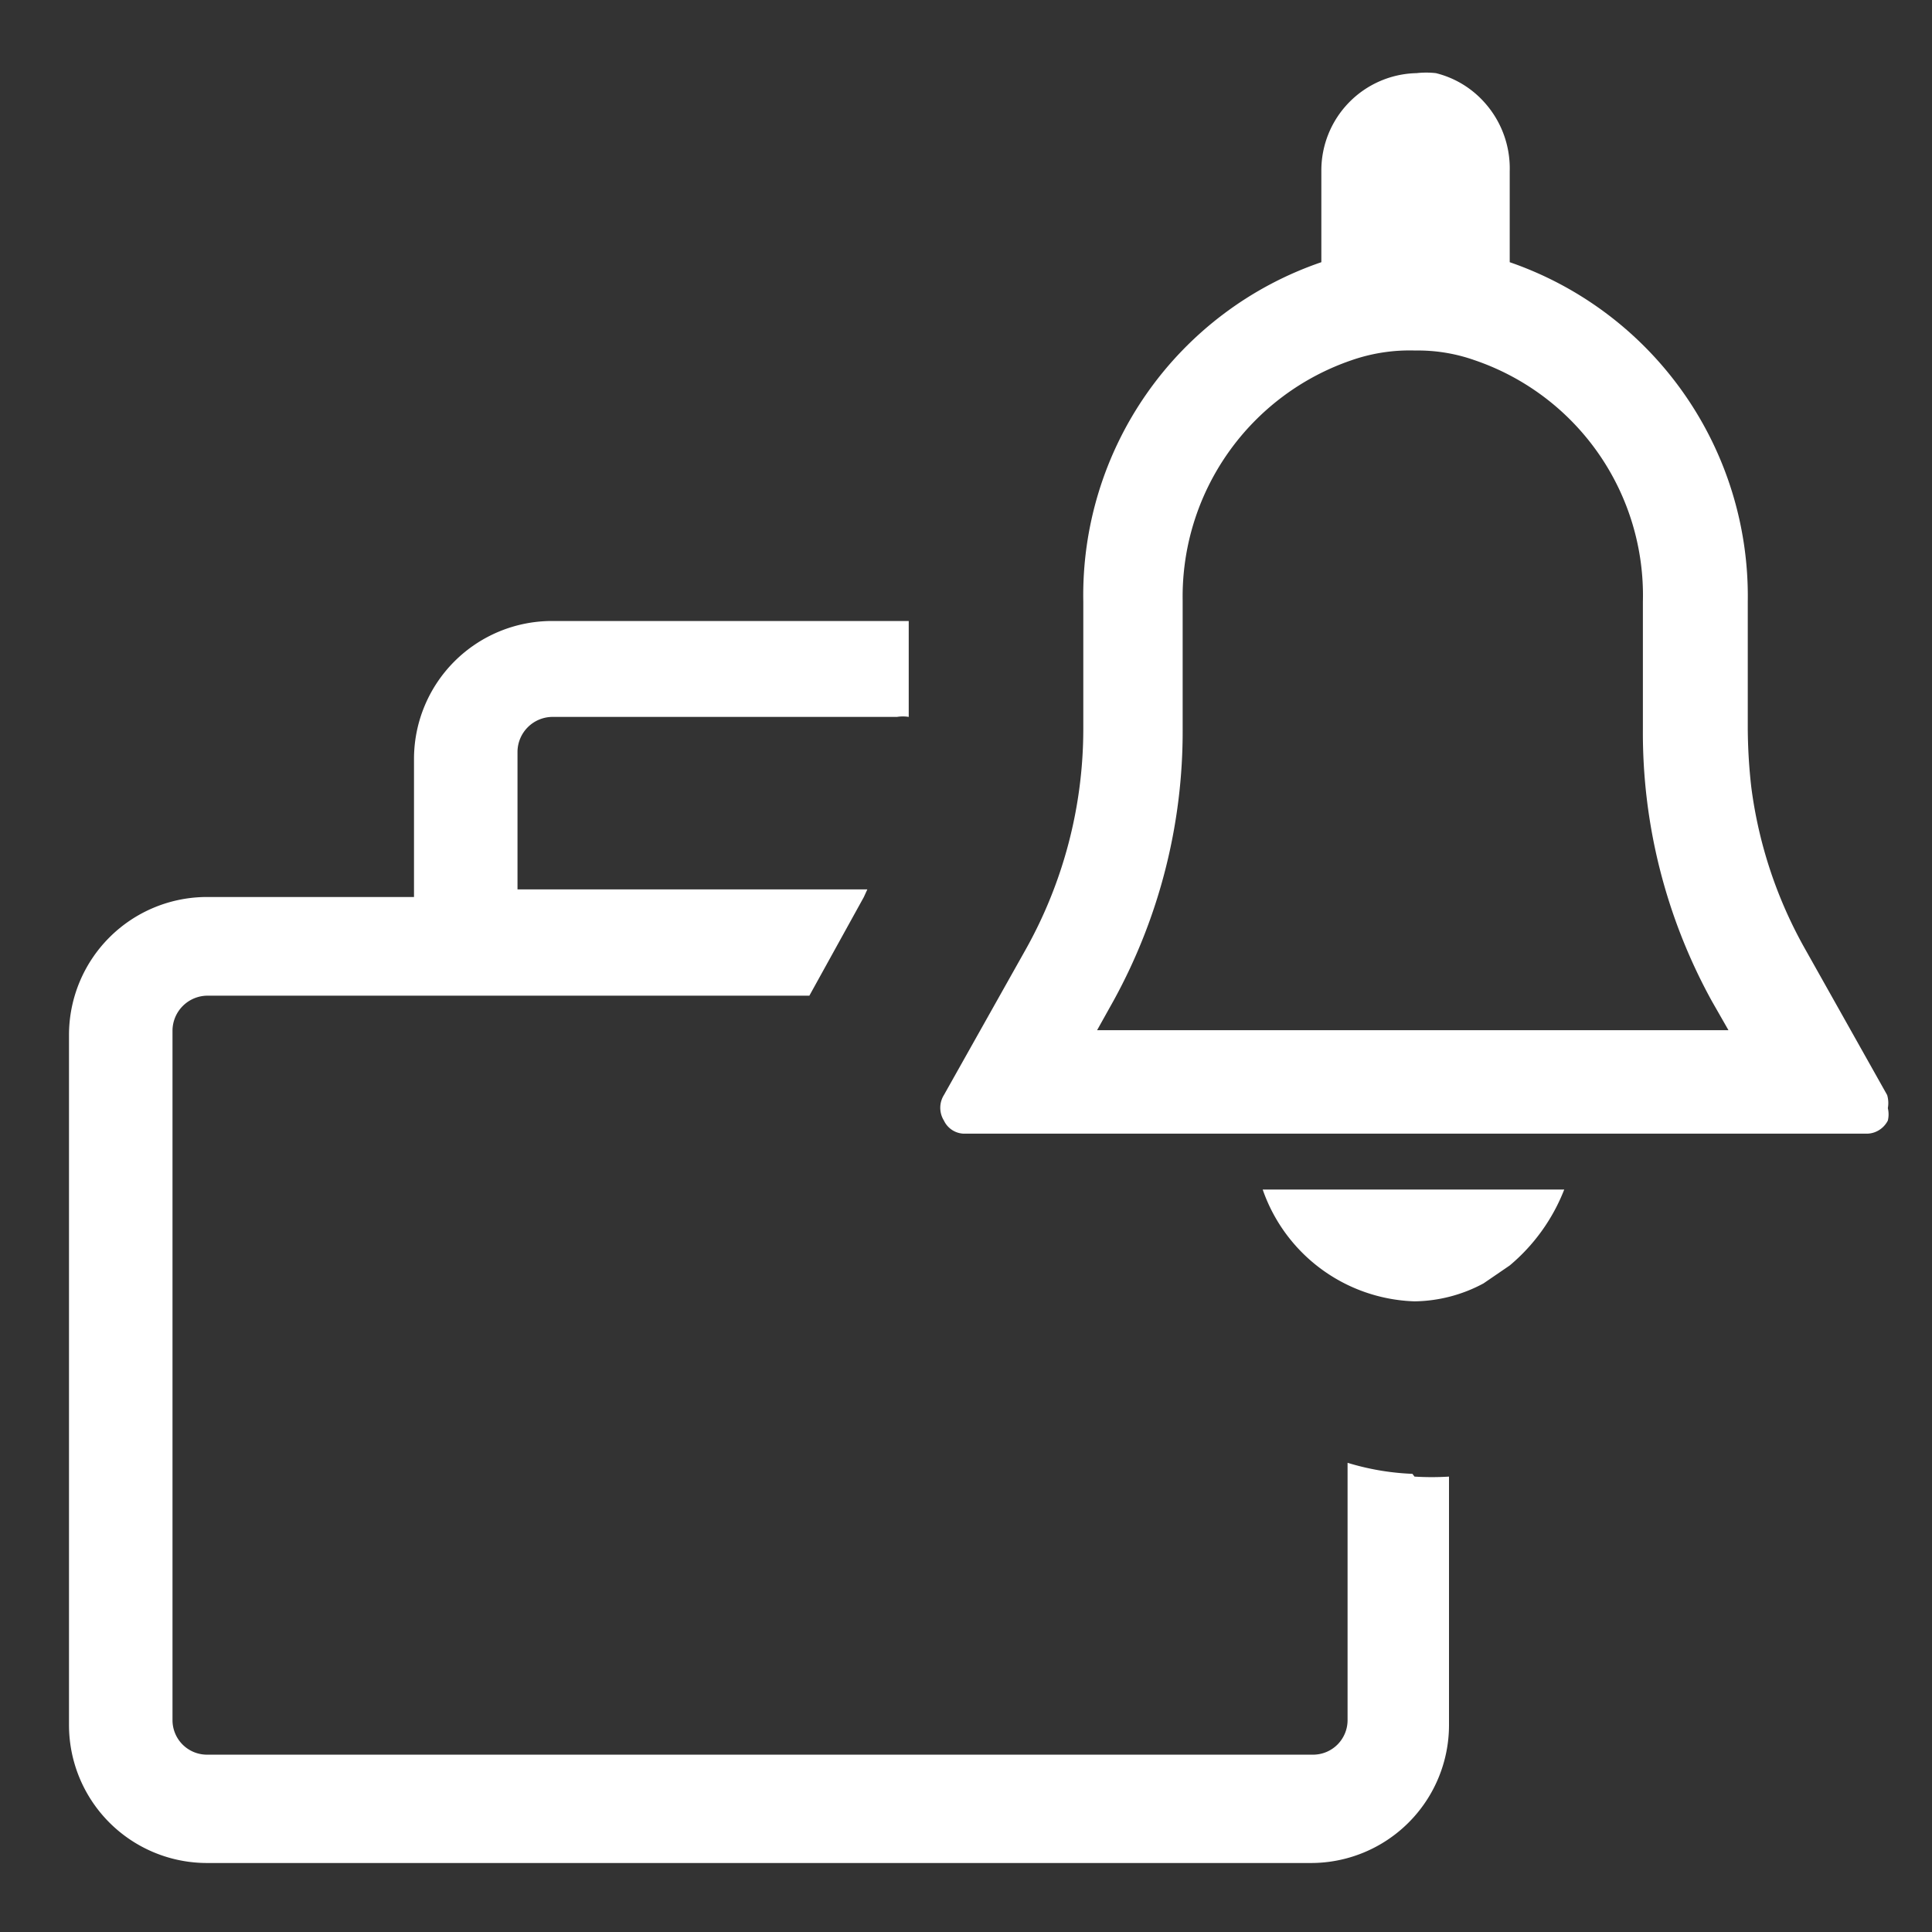 <svg id="Ebene_1" data-name="Ebene 1" xmlns="http://www.w3.org/2000/svg" viewBox="0 0 28 28"><rect x="0" y="0" width="28" height="28" fill="#333333" stroke="none"/><defs><style>.cls-1{fill:#fff;}</style></defs><path class="cls-1" d="M20.47,21.36h0a3.7,3.7,0,0,1-.94-.16v3.73a.5.5,0,0,1-.5.5H3a.5.5,0,0,1-.5-.5v-10a.51.51,0,0,1,.5-.5h8.73L12.52,13l.05-.11H7.5v-2a.51.51,0,0,1,.5-.5h5a.53.53,0,0,1,.17,0V9l-.17,0H8a2,2,0,0,0-2,2v2H3a2,2,0,0,0-2,2v10a2,2,0,0,0,2,2H19a2,2,0,0,0,2-2v-3.6a4.07,4.07,0,0,1-.5,0Z"/><path class="cls-1" d="M27.35,15.87l-1.18-2.1a6.45,6.45,0,0,1-.79-2.37,7.89,7.89,0,0,1-.05-.84h0V8.72A5.12,5.12,0,0,0,21.88,3.8V2.48a1.43,1.43,0,0,0-.37-1,1.39,1.39,0,0,0-.7-.42,1.26,1.26,0,0,0-.28,0h0a1.41,1.41,0,0,0-1.38,1.41V3.8a5.1,5.1,0,0,0-3.45,4.92v1.84a6.54,6.54,0,0,1-.84,3.21l-1.18,2.1a.35.35,0,0,0,0,.37.33.33,0,0,0,.29.19H27.06a.34.34,0,0,0,.17-.05.35.35,0,0,0,.13-.14.39.39,0,0,0,0-.18A.41.41,0,0,0,27.35,15.87ZM15.9,14.93l.24-.43a8.1,8.1,0,0,0,1-3.94V8.7a3.62,3.62,0,0,1,2.45-3.48,2.56,2.56,0,0,1,.92-.14,2.46,2.46,0,0,1,.86.14,3.6,3.6,0,0,1,2.44,3.5v1.84a8.06,8.06,0,0,0,1,3.95l.24.42Z"/><path class="cls-1" d="M20.5,18.86a2.16,2.16,0,0,0,1-.26l.38-.26a2.73,2.73,0,0,0,.79-1.1H18.3A2.41,2.41,0,0,0,20.5,18.86Z"/></svg>